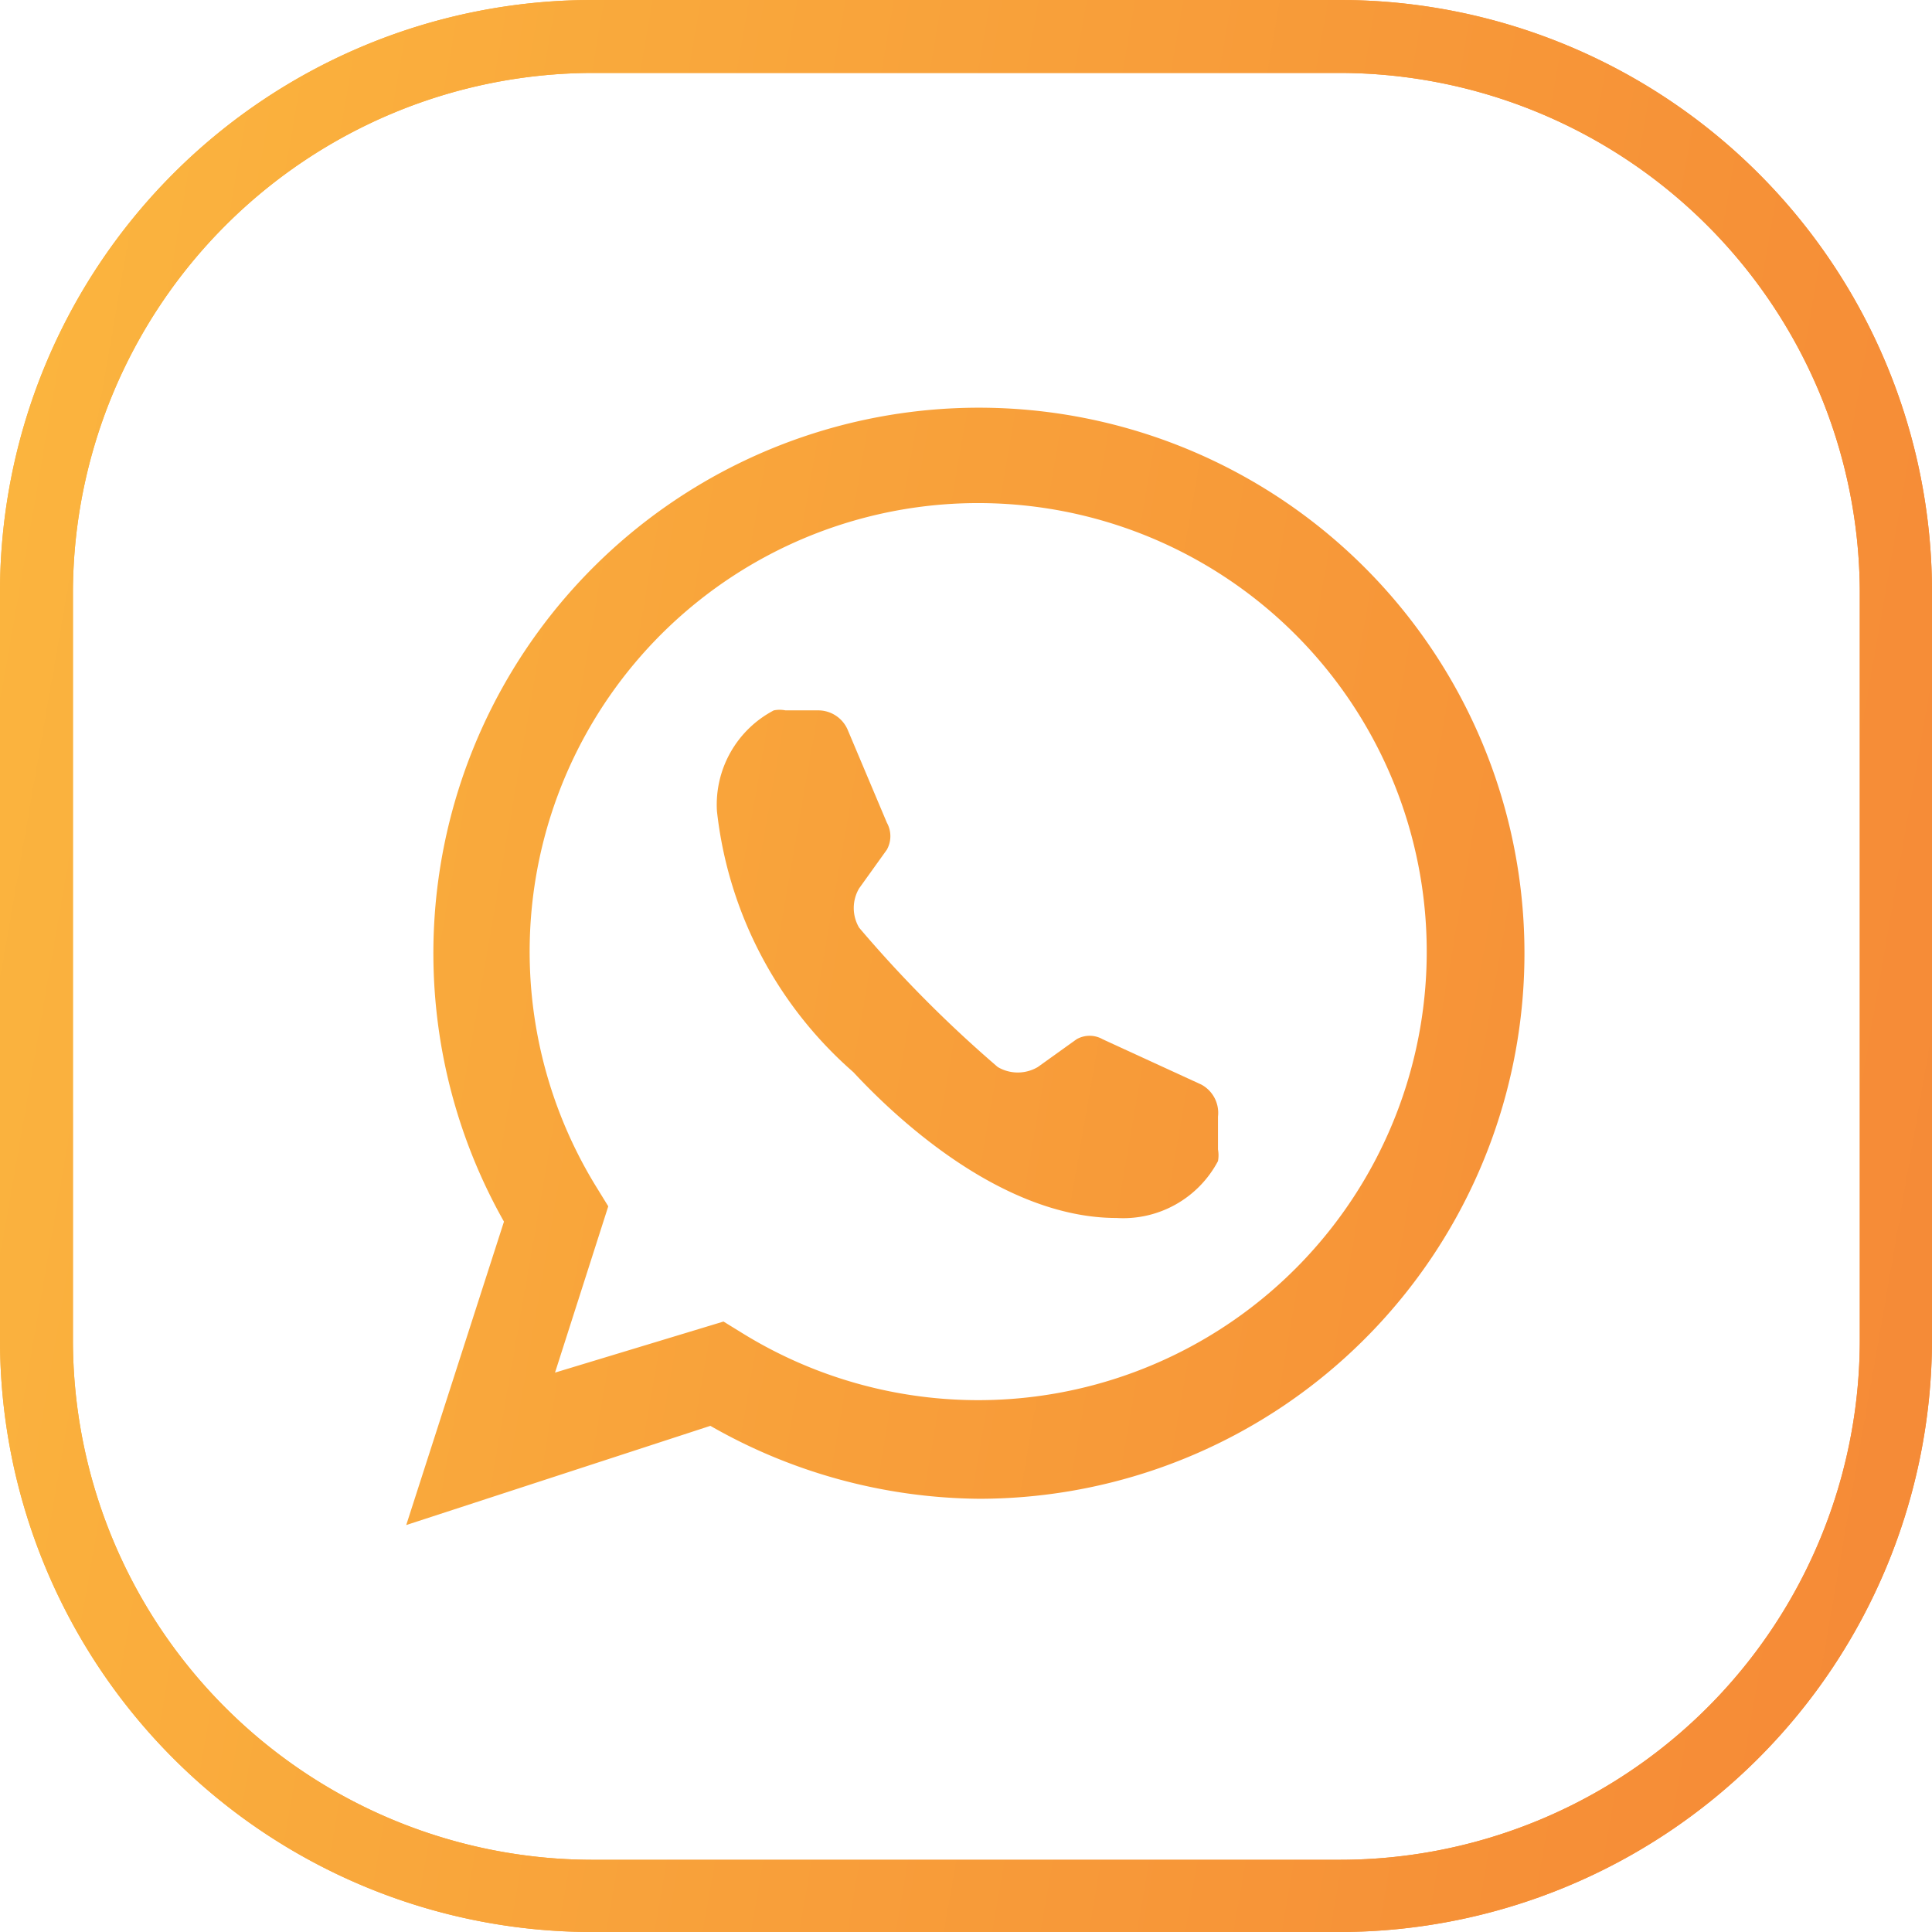 <svg xmlns="http://www.w3.org/2000/svg" xmlns:xlink="http://www.w3.org/1999/xlink" viewBox="0 0 26.49 26.49"><defs><style>.cls-1{fill:url(#Degradado_sin_nombre_40);}.cls-2{fill:url(#Degradado_sin_nombre_40-2);}.cls-3{fill:url(#Degradado_sin_nombre_40-3);}</style><linearGradient id="Degradado_sin_nombre_40" x1="-232.01" y1="-29.41" x2="321.38" y2="66.83" gradientUnits="userSpaceOnUse"><stop offset="0.38" stop-color="#ffd545"/><stop offset="0.46" stop-color="#f69037"/><stop offset="0.54" stop-color="#f05a35"/><stop offset="0.63" stop-color="#ec1a75"/></linearGradient><linearGradient id="Degradado_sin_nombre_40-2" x1="-232.01" y1="-29.43" x2="321.38" y2="66.82" xlink:href="#Degradado_sin_nombre_40"/><linearGradient id="Degradado_sin_nombre_40-3" x1="-232.11" y1="-28.83" x2="321.28" y2="67.41" xlink:href="#Degradado_sin_nombre_40"/></defs><title>web</title><g id="Layer_5" data-name="Layer 5"><path class="cls-1" d="M18.37,26.49H8.11A8.12,8.12,0,0,1,0,18.37V8.11A8.12,8.12,0,0,1,8.11,0H18.37a8.12,8.12,0,0,1,8.12,8.11V18.37A8.13,8.13,0,0,1,18.37,26.49ZM8.11,1A7.14,7.14,0,0,0,1,8.11V18.37A7.13,7.13,0,0,0,8.11,25.5H18.37a7.13,7.13,0,0,0,7.13-7.13V8.11A7.14,7.14,0,0,0,18.37,1Z"/><path class="cls-2" d="M16.47,14.87l-1.35-.62a.36.36,0,0,0-.36,0l-.53.38a.54.54,0,0,1-.55,0,17.13,17.13,0,0,1-1.9-1.91.53.53,0,0,1,0-.54l.38-.53a.38.38,0,0,0,0-.37L11.62,10a.44.44,0,0,0-.4-.26h-.45a.41.41,0,0,0-.16,0,1.46,1.46,0,0,0-.78,1.38A5.56,5.56,0,0,0,11.7,14.7c.52.56,2,2,3.61,2a1.47,1.47,0,0,0,1.39-.78.45.45,0,0,0,0-.16v-.45A.44.44,0,0,0,16.47,14.87Z"/><path class="cls-3" d="M5.57,20.91l1.34-4.16a7.48,7.48,0,1,1,6.52,3.8,7.53,7.53,0,0,1-3.69-1Zm4.35-2.79.26.16a6.15,6.15,0,1,0-2-2l.16.26-.73,2.28Z"/><path class="cls-1" d="M18.37,26.49H8.11A8.12,8.12,0,0,1,0,18.37V8.11A8.12,8.12,0,0,1,8.11,0H18.37a8.12,8.12,0,0,1,8.12,8.11V18.37A8.13,8.13,0,0,1,18.37,26.49ZM8.11,1A7.14,7.14,0,0,0,1,8.11V18.37A7.13,7.13,0,0,0,8.11,25.5H18.37a7.13,7.13,0,0,0,7.13-7.13V8.11A7.14,7.14,0,0,0,18.37,1Z"/><path class="cls-2" d="M16.47,14.87l-1.35-.62a.36.36,0,0,0-.36,0l-.53.38a.54.54,0,0,1-.55,0,17.13,17.13,0,0,1-1.9-1.91.53.53,0,0,1,0-.54l.38-.53a.38.38,0,0,0,0-.37L11.62,10a.44.44,0,0,0-.4-.26h-.45a.41.41,0,0,0-.16,0,1.46,1.46,0,0,0-.78,1.38A5.56,5.56,0,0,0,11.7,14.7c.52.56,2,2,3.61,2a1.47,1.47,0,0,0,1.39-.78.45.45,0,0,0,0-.16v-.45A.44.44,0,0,0,16.47,14.87Z"/><path class="cls-3" d="M5.57,20.91l1.34-4.16a7.48,7.48,0,1,1,6.52,3.8,7.53,7.53,0,0,1-3.69-1Zm4.35-2.79.26.16a6.15,6.15,0,1,0-2-2l.16.26-.73,2.28Z"/></g></svg>